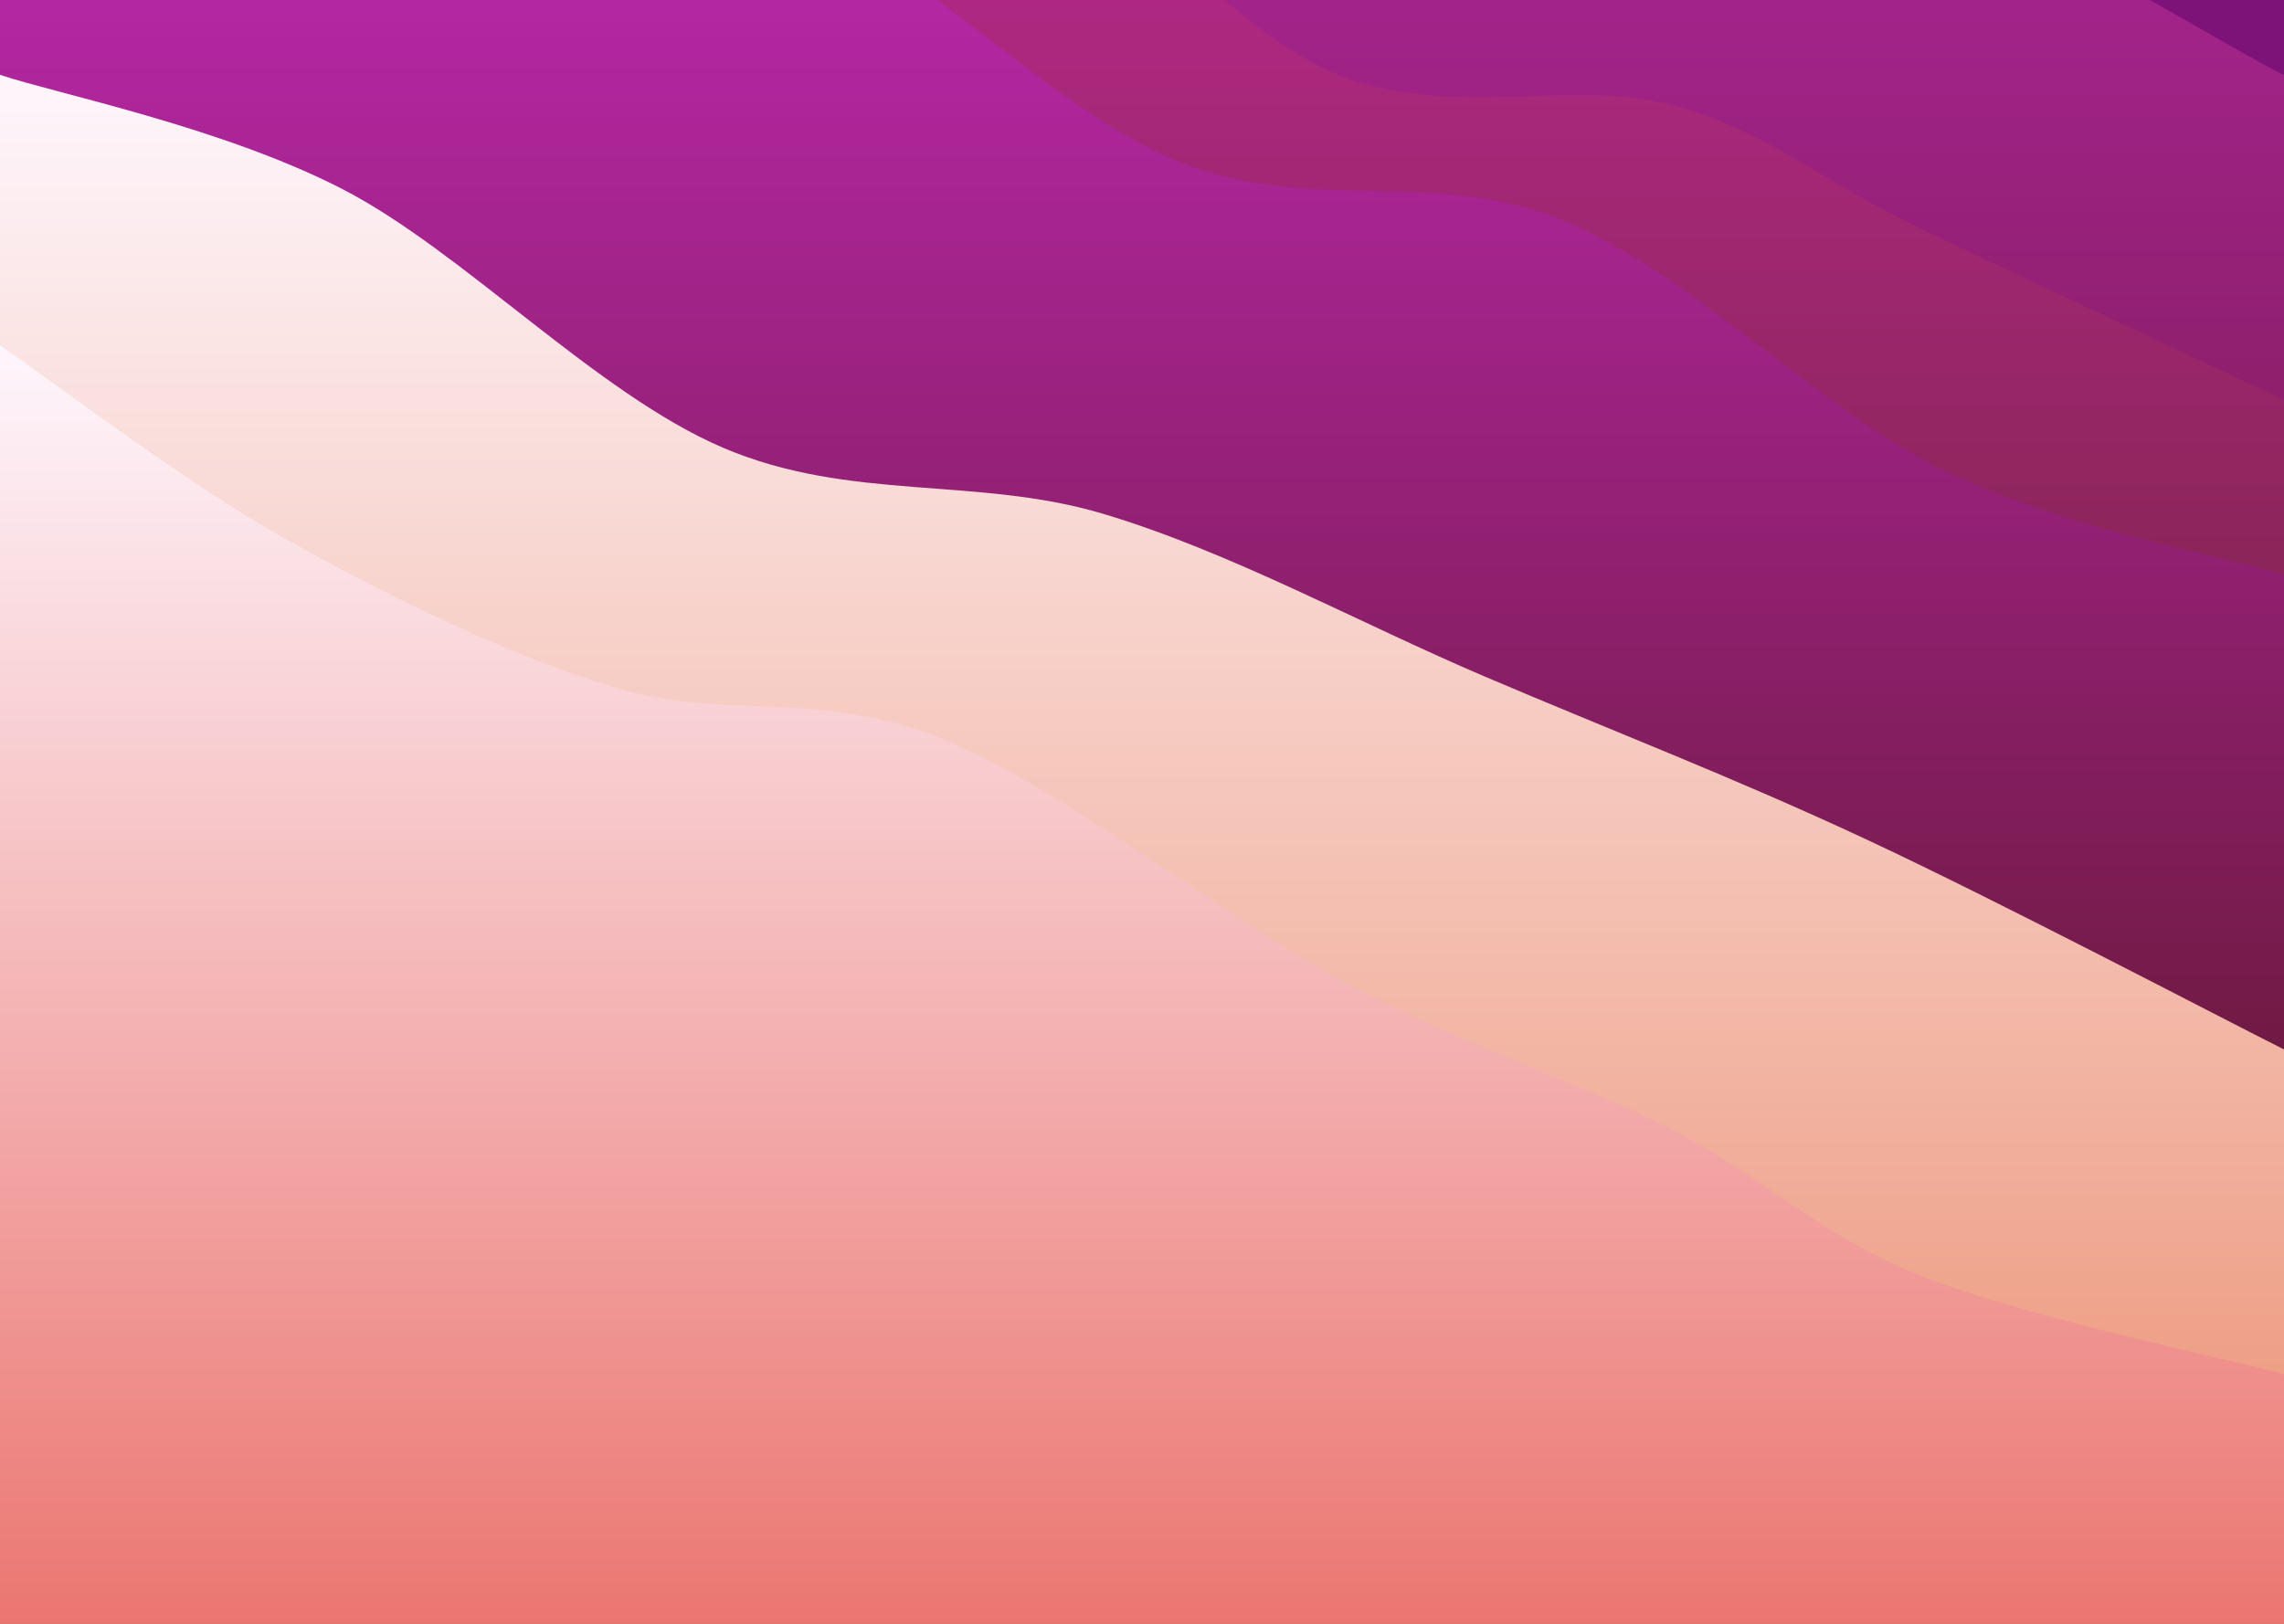 <svg width="1440" height="1024" viewBox="0 0 1440 1024" fill="none" xmlns="http://www.w3.org/2000/svg">
<rect x="0" y="0" width="1440" height="1024" fill="#808080" stroke="none"/>
<g clip-path="url(#clip0_177_3375)">
<path d="M1440 0H0V1024H1440V0Z" fill="#7D1278"/>
<path d="M0 -464.593C52 -442.469 220 -360.929 312 -331.852C404 -302.775 456 -324.267 552 -290.133C648 -256 784 -161.185 888 -127.052C992 -92.919 1084 -114.41 1176 -85.334C1268 -56.257 1396 25.284 1440 47.407V1024H0V-464.593Z" fill="url(#paint0_linear_177_3375)"/>
<path d="M0 -293.994C30.286 -286.046 117.143 -277.372 181.714 -246.306C246.286 -215.24 310.857 -133.605 387.429 -107.596C464 -81.586 564.571 -116.258 641.143 -90.249C717.714 -64.239 778.286 22.452 846.857 48.462C915.429 74.471 992 49.913 1052.57 65.809C1113.14 81.705 1145.71 112.772 1210.29 143.838C1274.86 174.904 1401.71 234.146 1440 252.208V1024H0V-293.994Z" fill="url(#paint1_linear_177_3375)"/>
<path d="M0 -218.21C36 -207.145 132 -179.005 216 -151.817C300 -124.629 416 -97.442 504 -55.084C592 -12.725 664 70.087 744 102.332C824 134.577 904 106.14 984 138.384C1064 170.629 1148 258.498 1224 295.8C1300 333.101 1404 351.127 1440 362.193V1024H0V-218.21Z" fill="url(#paint2_linear_177_3375)"/>
<path d="M0 47.203C36 59.218 140 80.094 216 119.296C292 158.498 376 248.267 456 282.412C536 316.556 616 300.133 696 324.164C776 348.195 856 392.454 936 426.598C1016 460.743 1092 489.831 1176 529.033C1260 568.234 1396 639.678 1440 661.807V1024H0V47.203Z" fill="url(#paint3_linear_177_3375)"/>
<path d="M0 217.801C30.286 238.305 117.143 304.876 181.714 340.828C246.286 376.78 318.857 412.733 387.429 433.515C456 454.297 516.571 434.624 593.143 465.52C669.714 496.415 770.286 577.879 846.857 618.888C923.429 659.897 992 680.679 1052.57 711.575C1113.14 742.47 1145.71 778.423 1210.29 804.261C1274.86 830.1 1401.71 856.216 1440 866.607V1024H0V217.801Z" fill="url(#paint4_linear_177_3375)"/>
</g>
<defs>
<linearGradient id="paint0_linear_177_3375" x1="720" y1="-464.593" x2="720" y2="1024" gradientUnits="userSpaceOnUse">
<stop stop-color="#CA2BC2"/>
<stop offset="1" stop-color="#4C1310"/>
</linearGradient>
<linearGradient id="paint1_linear_177_3375" x1="720" y1="-293.994" x2="720" y2="1024" gradientUnits="userSpaceOnUse">
<stop stop-color="#CA2BA2"/>
<stop offset="1" stop-color="#4C1F10"/>
</linearGradient>
<linearGradient id="paint2_linear_177_3375" x1="720" y1="-218.21" x2="720" y2="1024" gradientUnits="userSpaceOnUse">
<stop stop-color="#CA2BC2"/>
<stop offset="1" stop-color="#4C1310"/>
</linearGradient>
<linearGradient id="paint3_linear_177_3375" x1="720" y1="47.203" x2="720" y2="1024" gradientUnits="userSpaceOnUse">
<stop stop-color="#FEF6FC"/>
<stop offset="1" stop-color="#EB8F70"/>
</linearGradient>
<linearGradient id="paint4_linear_177_3375" x1="720" y1="217.801" x2="720" y2="1024" gradientUnits="userSpaceOnUse">
<stop stop-color="#FEF6FD"/>
<stop offset="1" stop-color="#EB7670"/>
</linearGradient>
<clipPath id="clip0_177_3375">
<rect width="1440" height="1024" fill="white"/>
</clipPath>
</defs>
</svg>
